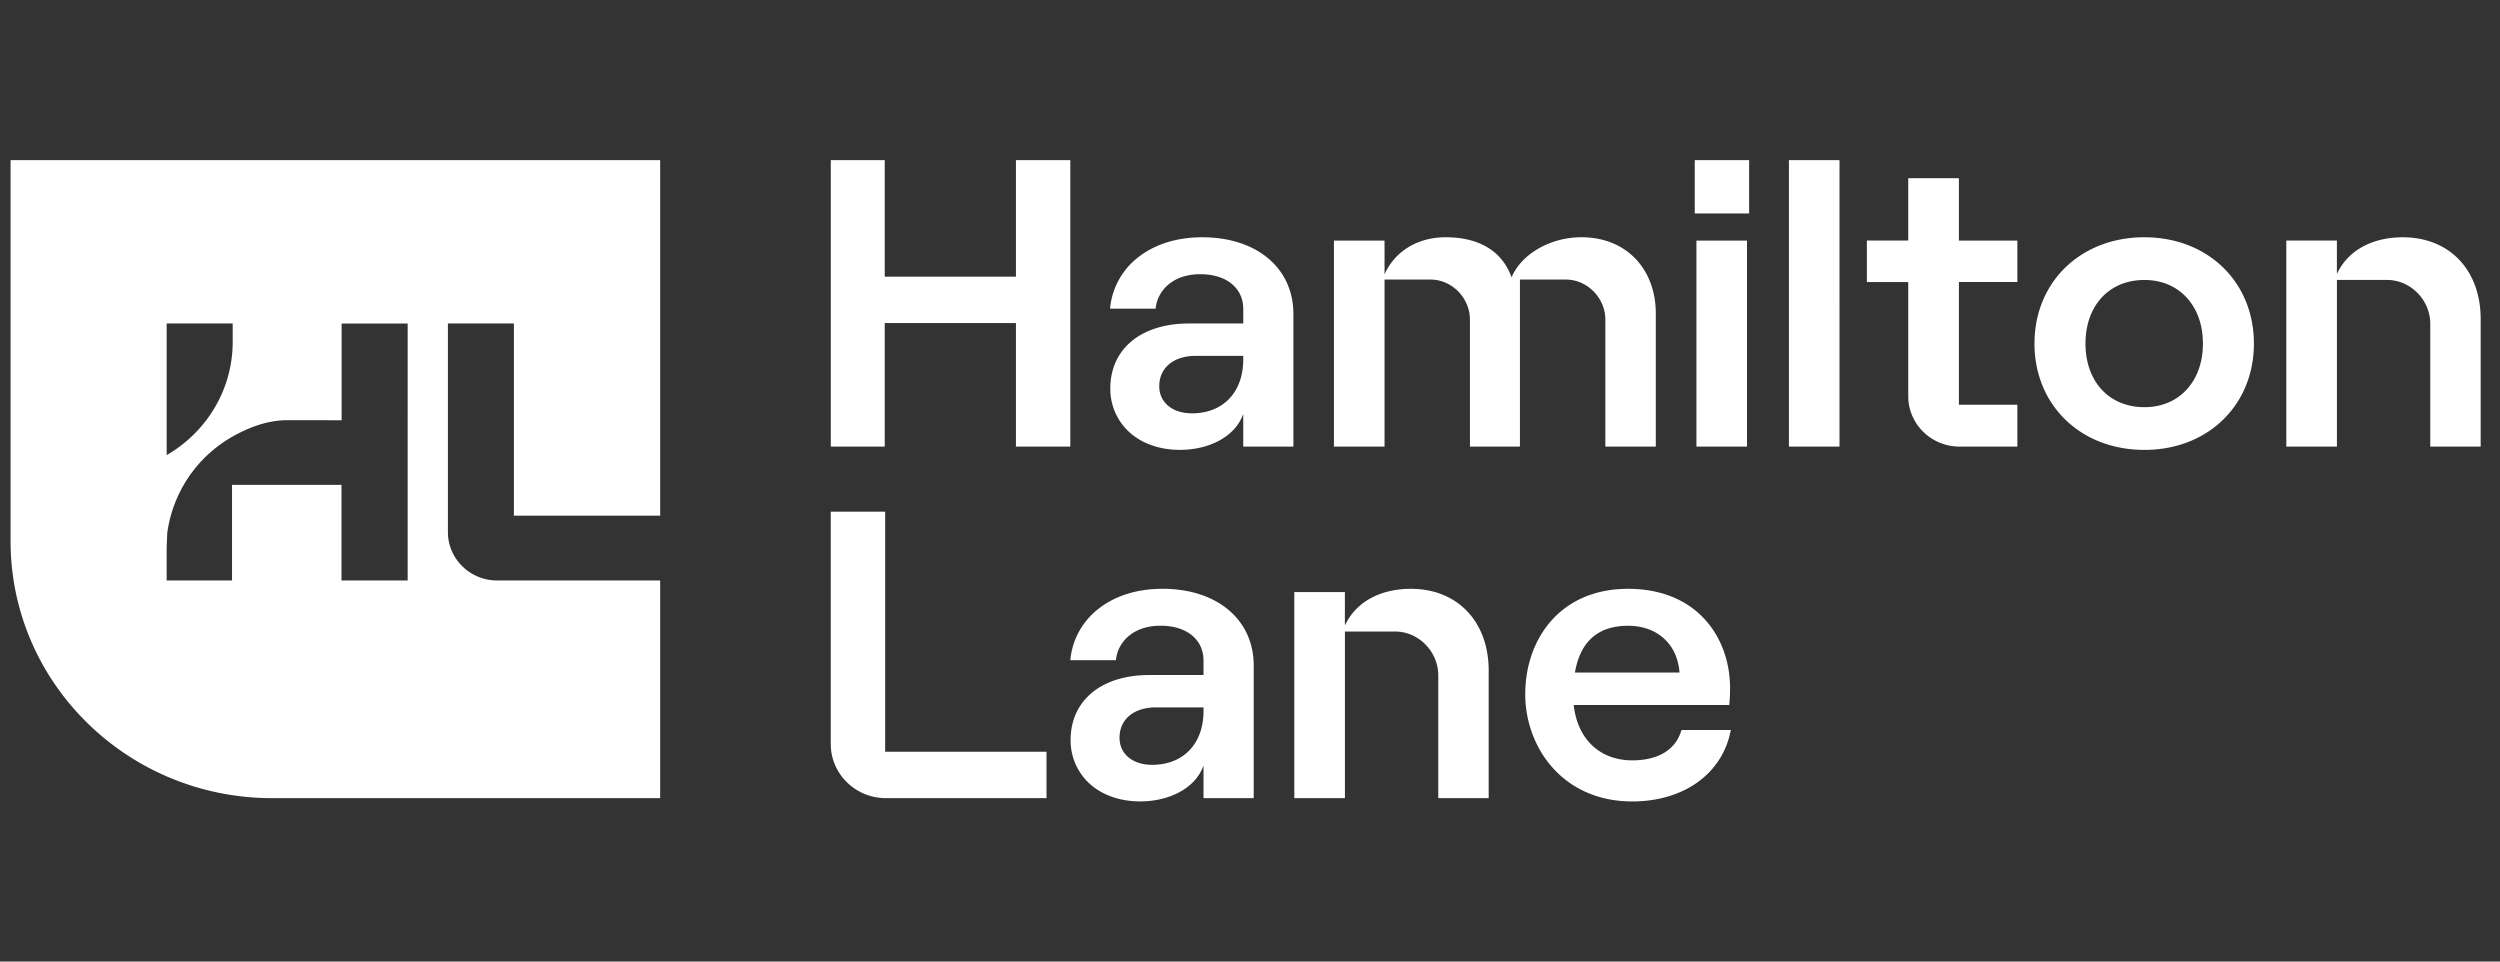 <svg width="91" height="35" fill="none" xmlns="http://www.w3.org/2000/svg"><rect width="100%" height="100%" fill="#333333" stroke="none"/><path d="M16.304 19.369v-7.594h2.402v6.994h5.324V5.83H.385v13.868c0 5.166 4.264 9.355 9.525 9.355h14.12v-7.923h-5.934c-.988 0-1.792-.79-1.792-1.76zM6.067 11.775H8.47v.67c0 1.756-.966 3.29-2.403 4.121v-4.79zm8.772 3.523v5.83H12.43v-3.48H8.446v3.48h-2.38V20c0-.149.024-.612.024-.612a4.77 4.77 0 012.361-3.489c.554-.314 1.174-.561 1.842-.6.176-.01 2.142 0 2.142 0v-3.523h2.404v3.523zM36.98 11.76h-4.776v4.496h-1.963V5.829h1.963v4.242h4.776V5.83h1.979v10.427H36.98v-4.497zm24.71-5.931h1.978V7.77h-1.979V5.83zm.06 2.928h1.841v7.499H61.75v-7.5zm3.367 7.499h1.841V5.829h-1.841v10.427zm12.94-1.435c.621 0 1.155-.223 1.541-.645.384-.42.588-.998.588-1.67 0-.672-.204-1.25-.588-1.67-.386-.422-.92-.645-1.542-.645-1.283 0-2.144.93-2.144 2.315 0 1.385.862 2.315 2.144 2.315zm0-6.184c2.309 0 3.985 1.627 3.985 3.869s-1.676 3.87-3.986 3.87c-2.319 0-4.001-1.628-4.001-3.87s1.683-3.87 4.001-3.87zm-19.622 7.619h1.836V11.4c0-.78-.262-1.483-.736-1.979-.491-.513-1.174-.785-1.973-.785-1.11 0-2.149.586-2.527 1.425l-.015.033-.012-.034c-.352-.932-1.18-1.424-2.39-1.424-.985 0-1.805.482-2.193 1.291l-.028.06V8.757h-1.842v7.499h1.842v-6.08h1.674c.778 0 1.435.668 1.435 1.46v4.62h1.82v-6.08h1.673c.778 0 1.436.668 1.436 1.46v4.62zm9.52-5.99h1.505v4.157c0 1.01.837 1.833 1.867 1.833h2.105v-1.524h-2.128v-4.467h2.128V8.757h-2.128V6.486H69.46v2.27h-1.506v1.51zm20.507 5.99h1.834V11.61c0-1.778-1.137-2.973-2.83-2.973-1.103 0-1.969.465-2.374 1.276l-.029.057V8.756h-1.841v7.5h1.842V10.19h1.83c.85 0 1.568.73 1.568 1.596v4.469zm-45.079-1.21c1.137 0 1.871-.769 1.871-1.957v-.135h-1.733c-.804 0-1.324.434-1.324 1.105 0 .59.477.986 1.186.986zm1.872-3.272v-.523c0-.771-.615-1.27-1.567-1.27-1.046 0-1.572.648-1.622 1.255h-1.66a2.657 2.657 0 01.989-1.843c.61-.495 1.43-.756 2.368-.756 1.984 0 3.317 1.123 3.317 2.794v4.825h-1.826v-1.182l-.03.071c-.304.748-1.2 1.23-2.282 1.23-.72 0-1.369-.226-1.825-.636a2.124 2.124 0 01-.701-1.604c0-1.434 1.122-2.36 2.86-2.36h1.978v-.001zm15.878 12.69c-.081-1.024-.816-1.686-1.87-1.686-1.087 0-1.737.567-1.932 1.685l-.004.017h3.807l-.001-.016zm-1.87-3.031c1.177 0 2.15.393 2.816 1.138.578.646.895 1.526.895 2.477 0 .272-.017.496-.029.613h-5.662l.002.016c.14 1.234.955 2 2.129 2 .953 0 1.59-.392 1.791-1.105h1.797c-.295 1.58-1.7 2.6-3.588 2.6-1.169 0-2.166-.42-2.885-1.213-.642-.708-1.01-1.687-1.01-2.686 0-1.03.331-1.975.934-2.663.674-.77 1.645-1.177 2.81-1.177M30.24 18.624v8.46c0 1.085.899 1.968 2.004 1.968h5.849v-1.688h-5.873v-8.74h-1.98zm22.113 10.428h1.835v-4.646c0-1.779-1.138-2.973-2.83-2.973-1.104 0-1.97.465-2.375 1.276l-.029.057v-1.214h-1.841v7.5h1.842v-6.065h1.829c.85 0 1.569.73 1.569 1.596v4.469zM41.937 27.84c1.137 0 1.871-.768 1.871-1.957v-.134h-1.734c-.803 0-1.323.434-1.323 1.105 0 .59.477.986 1.186.986m1.871-3.271v-.523c0-.771-.615-1.27-1.566-1.27-1.046 0-1.572.648-1.622 1.255h-1.66a2.657 2.657 0 01.99-1.843c.61-.495 1.428-.756 2.367-.756 1.984 0 3.318 1.122 3.318 2.794v4.825h-1.827V27.87l-.03.07c-.303.748-1.2 1.231-2.282 1.231-.72 0-1.368-.226-1.825-.636a2.124 2.124 0 01-.7-1.604c0-1.434 1.122-2.36 2.86-2.36h1.977v-.001z" fill="#fff"/></svg>